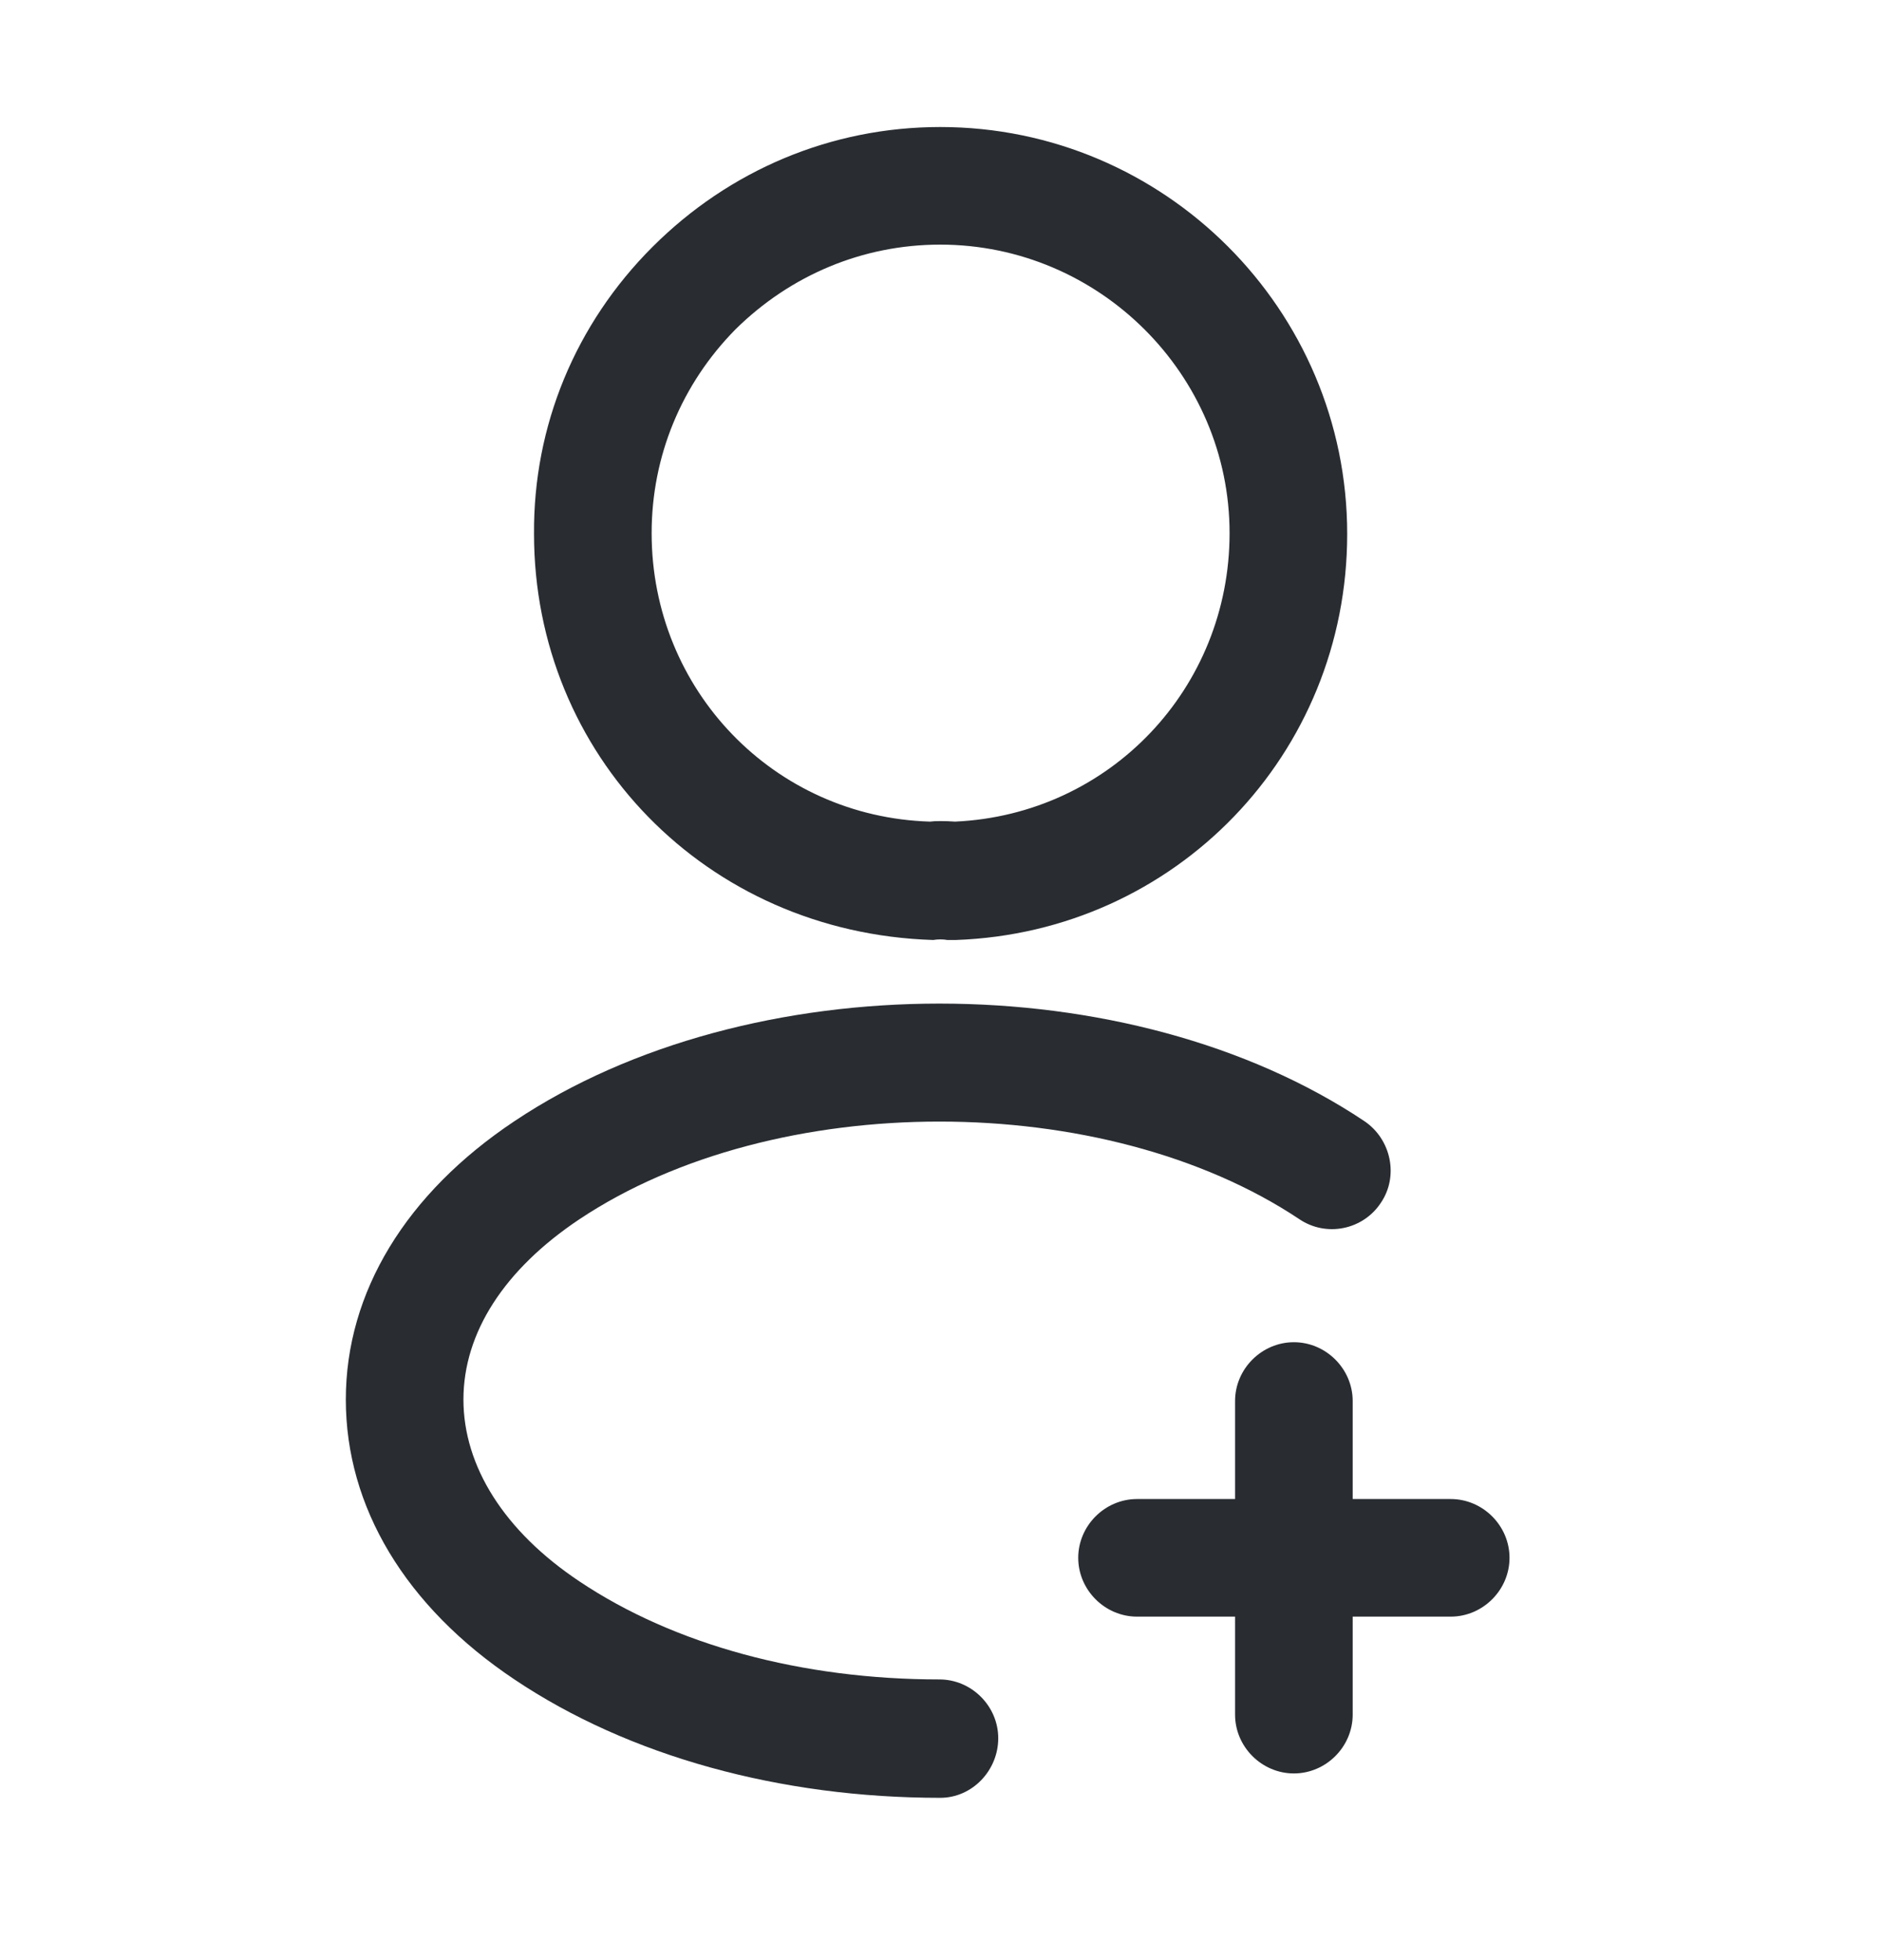 <svg width="24" height="25" viewBox="0 0 24 25" fill="none" xmlns="http://www.w3.org/2000/svg">
<path d="M18.5 20.619H14.5C14.09 20.619 13.75 20.279 13.75 19.869C13.75 19.459 14.09 19.119 14.5 19.119H18.5C18.91 19.119 19.25 19.459 19.25 19.869C19.25 20.279 18.91 20.619 18.5 20.619Z" fill="#292D32"/>
<path d="M16.5 22.619C16.09 22.619 15.75 22.279 15.75 21.869V17.869C15.75 17.459 16.09 17.119 16.5 17.119C16.91 17.119 17.25 17.459 17.25 17.869V21.869C17.25 22.279 16.91 22.619 16.5 22.619Z" fill="#292D32"/>
<path d="M12.16 11.989C12.13 11.989 12.11 11.989 12.08 11.989C12.03 11.979 11.96 11.979 11.9 11.989C9 11.899 6.81 9.62 6.81 6.81C6.8 5.43 7.34 4.13 8.32 3.15C9.3 2.17 10.6 1.62 11.99 1.62C14.85 1.62 17.18 3.95 17.18 6.81C17.18 9.62 14.99 11.889 12.19 11.989C12.18 11.989 12.17 11.989 12.16 11.989ZM11.99 3.12C11 3.12 10.08 3.51 9.38 4.2C8.69 4.9 8.31 5.82 8.31 6.8C8.31 8.8 9.87 10.419 11.86 10.479C11.92 10.47 12.05 10.47 12.18 10.479C14.15 10.389 15.68 8.78 15.68 6.8C15.68 4.78 14.02 3.12 11.99 3.12Z" fill="#292D32"/>
<path d="M11.99 22.93C9.95 22.93 8.02 22.4 6.56 21.42C5.17 20.49 4.41 19.22 4.41 17.85C4.41 16.48 5.18 15.22 6.56 14.3C9.55 12.3 14.41 12.3 17.4 14.3C17.74 14.53 17.84 15 17.61 15.34C17.38 15.69 16.91 15.78 16.57 15.55C14.08 13.89 9.88 13.89 7.39 15.55C6.43 16.19 5.91 17 5.91 17.85C5.91 18.7 6.43 19.53 7.39 20.17C8.6 20.98 10.23 21.42 11.98 21.42C12.39 21.42 12.73 21.76 12.73 22.17C12.73 22.58 12.4 22.93 11.99 22.93Z" fill="#292D32"/>
</svg>
